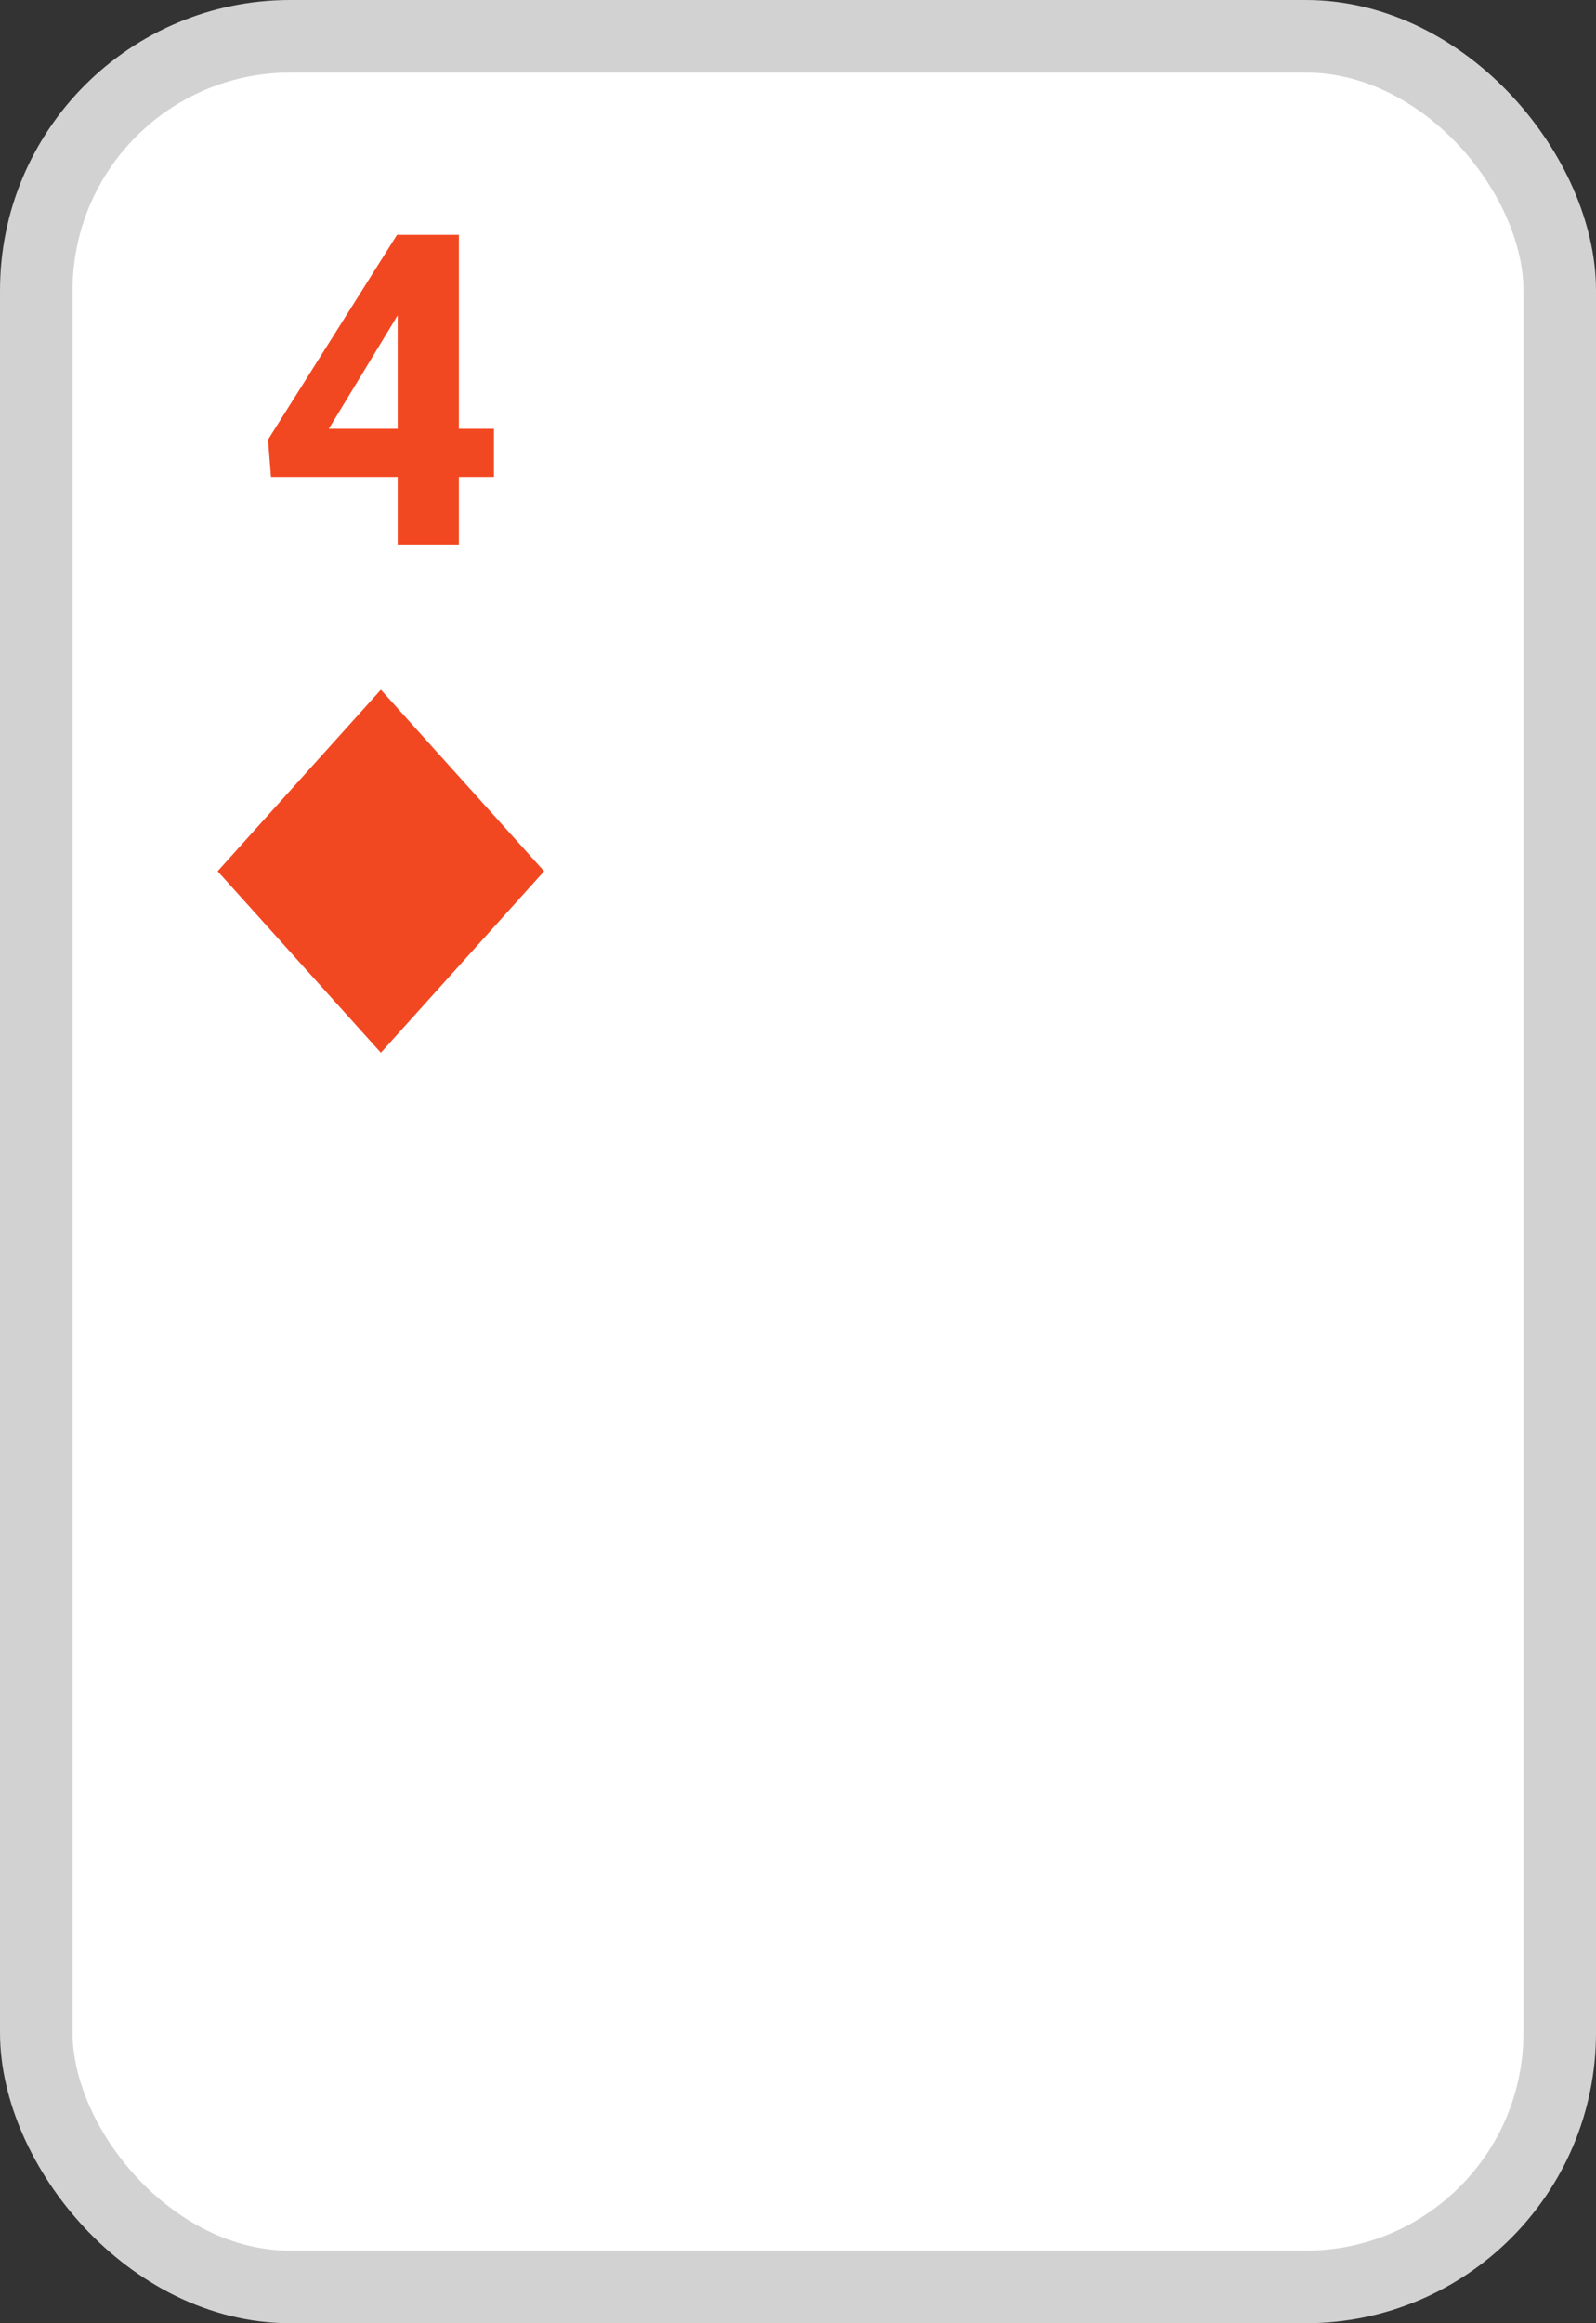 <svg width="88" height="128" viewBox="0 0 88 128" fill="none" xmlns="http://www.w3.org/2000/svg">
<rect x="0" y="0" width="88" height="128" fill="#333333" stroke="none"/>
<rect x="2" y="2" width="84" height="124" rx="14" fill="white" stroke="#D2D2D2" stroke-width="4"/>
<path fill-rule="evenodd" clip-rule="evenodd" d="M12 48L21 58L30 48L21 38L12 48Z" fill="#F24822"/>
<path d="M27.234 23.625V26.273H14.941L14.777 24.223L21.891 12.938H24.574L21.668 17.801L18.129 23.625H27.234ZM25.301 12.938V30H21.926V12.938H25.301Z" fill="#F24822"/>
</svg>
